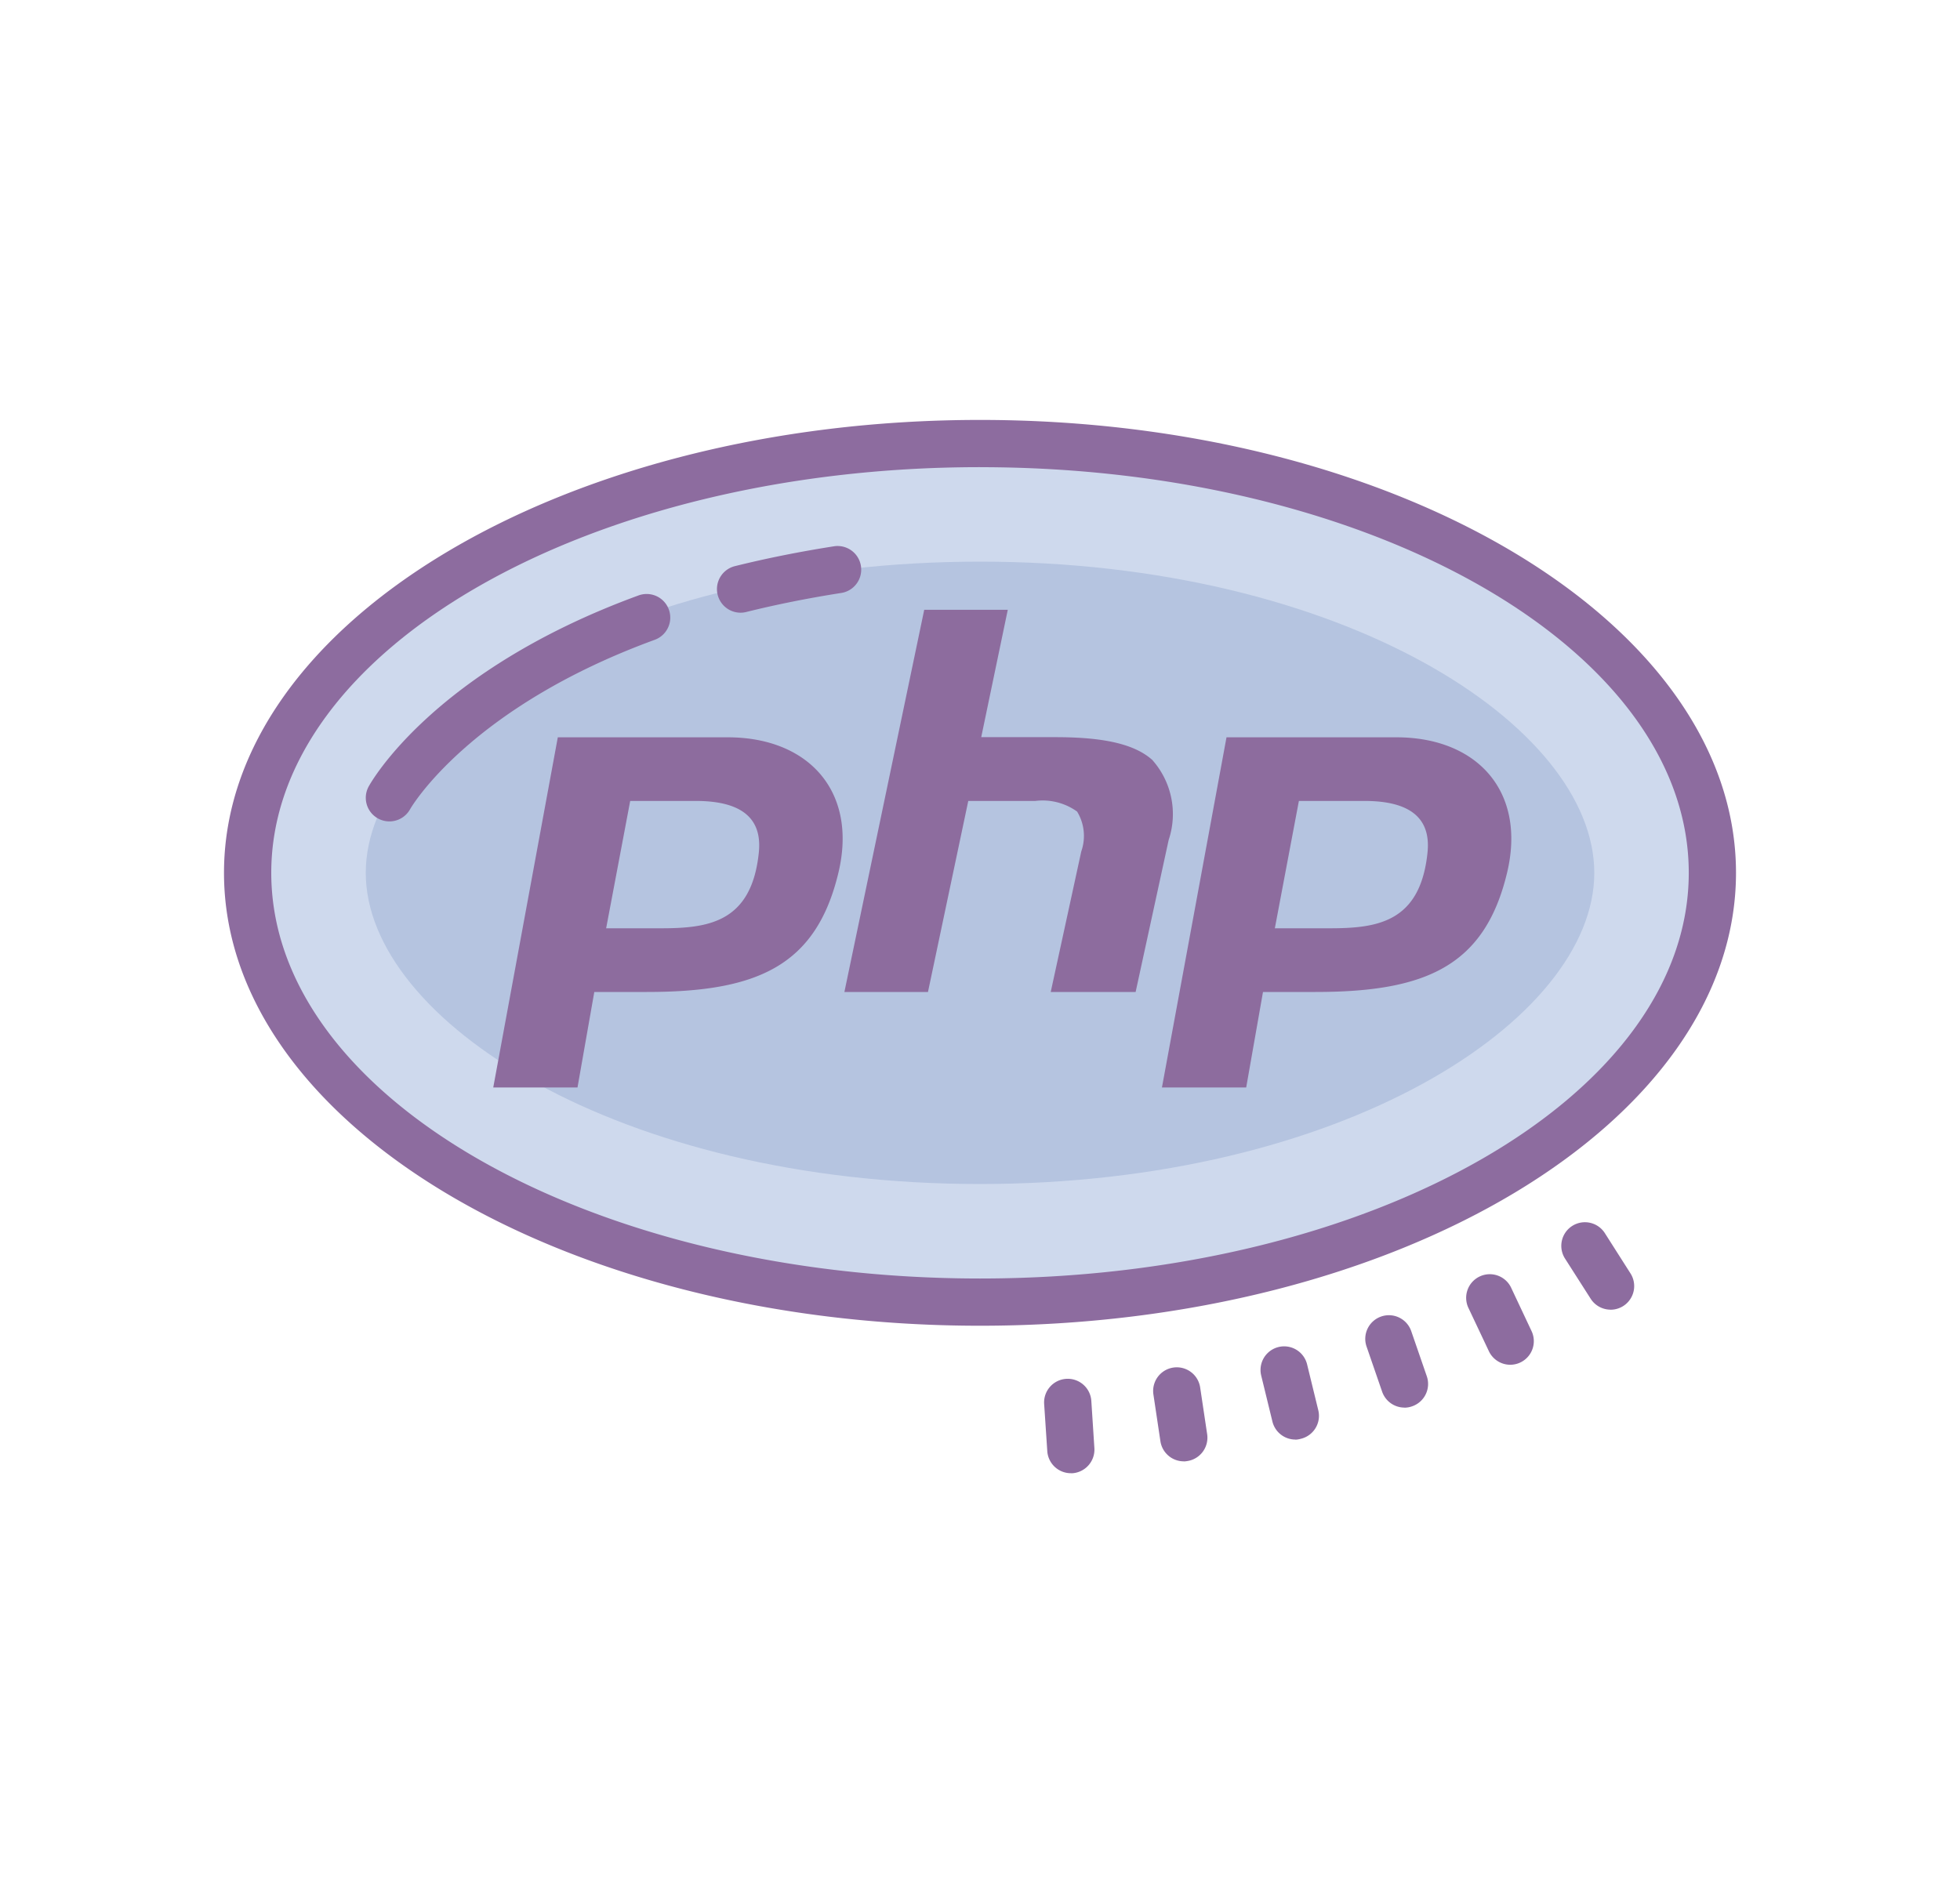<svg xmlns="http://www.w3.org/2000/svg" width="70" height="68" viewBox="0 0 70 68"><defs><style>.a{fill:#fff;}.b{fill:#b5c4e0;}.c{fill:#ced9ed;}.d{fill:#8d6c9e;}.e{fill:#8d6c9f;}</style></defs><g transform="translate(-29 -10)"><rect class="a" width="70" height="68" transform="translate(29 10)"/><g transform="translate(37 15.25)"><path class="b" d="M26.906,10.5C12.461,10.5.75,17.365.75,25.834S12.461,41.169,26.906,41.169,53.063,34.3,53.063,25.834,41.352,10.5,26.906,10.5Z" transform="translate(0.094 0.094)"/><path class="c" d="M26.906,10.5C12.46,10.5.75,17.366.75,25.834S12.46,41.169,26.906,41.169,53.063,34.3,53.063,25.834,41.352,10.5,26.906,10.5Zm0,26.45c-12.928,0-21.937-5.857-21.937-11.116s9.01-11.116,21.938-11.116,21.938,5.858,21.938,11.116S39.834,36.95,26.906,36.95Z" transform="translate(0.094 0.094)"/><path class="d" d="M34.736,20.332,32.43,32.841h3.009l.6-3.411H37.91c3.919,0,6.051-.908,6.849-4.271.686-2.89-1.067-4.826-3.957-4.826H34.736Zm3.671,6.823H36.462l.859-4.549h2.344c1.942,0,2.351.876,2.249,1.85C41.654,26.965,40.09,27.155,38.407,27.155ZM10.854,20.332,8.548,32.841h3.009l.6-3.411h1.872c3.919,0,6.051-.908,6.849-4.271.686-2.89-1.066-4.826-3.957-4.826H10.854Zm3.671,6.823H12.58l.859-4.549h2.344c1.942,0,2.351.876,2.249,1.85C17.772,26.965,16.208,27.155,14.525,27.155Zm17.575-6c-.643-.589-1.775-.827-3.464-.827h-2.66l.948-4.549H23.94L21.089,29.43h2.985l1.439-6.823H27.9a2.109,2.109,0,0,1,1.5.379,1.67,1.67,0,0,1,.149,1.423L28.458,29.43h3.032L32.67,24A2.909,2.909,0,0,0,32.1,21.159Z" transform="translate(1.068 0.754)"/><path class="e" d="M27,42.106c-14.888,0-27-7.258-27-16.178S12.112,9.75,27,9.75s27,7.258,27,16.178S41.888,42.106,27,42.106Zm0-30.669c-13.957,0-25.312,6.5-25.312,14.491S13.043,40.419,27,40.419s25.313-6.5,25.313-14.491S40.957,11.438,27,11.438ZM49.522,41.532a.845.845,0,0,1-.713-.391L47.9,39.717a.844.844,0,1,1,1.424-.906l.906,1.423a.844.844,0,0,1-.711,1.3ZM45.939,43.5a.845.845,0,0,1-.764-.483l-.721-1.526a.844.844,0,1,1,1.526-.72L46.7,42.3a.843.843,0,0,1-.763,1.2Zm-3.777,1.53a.845.845,0,0,1-.8-.568l-.552-1.6a.844.844,0,1,1,1.595-.552l.552,1.6a.844.844,0,0,1-.521,1.073A.831.831,0,0,1,42.161,45.033Zm-3.9,1.142a.845.845,0,0,1-.819-.646l-.4-1.64a.843.843,0,1,1,1.639-.4l.4,1.64a.843.843,0,0,1-.622,1.018A.8.8,0,0,1,38.259,46.176Zm-3.985.778a.844.844,0,0,1-.834-.72l-.25-1.67a.844.844,0,0,1,1.67-.249l.25,1.67a.845.845,0,0,1-.71.959A.91.91,0,0,1,34.274,46.953Zm-4.033.424a.844.844,0,0,1-.841-.79L29.291,44.9a.844.844,0,1,1,1.685-.109l.109,1.684a.846.846,0,0,1-.788.9Z"/><g transform="translate(17.603 14.25)"><path class="e" d="M16.49,16.136a.844.844,0,0,1-.2-1.663c1.135-.282,2.334-.521,3.564-.713a.844.844,0,0,1,.26,1.667c-1.181.184-2.33.413-3.416.683A.81.81,0,0,1,16.49,16.136Z" transform="translate(-15.647 -13.75)"/></g><g transform="translate(5.063 15.967)"><path class="e" d="M5.343,23.4a.843.843,0,0,1-.74-1.245c.092-.169,2.335-4.155,9.639-6.827a.843.843,0,0,1,.579,1.585C8.169,19.345,6.1,22.931,6.082,22.967A.845.845,0,0,1,5.343,23.4Z" transform="translate(-4.5 -15.276)"/></g></g></g></svg>